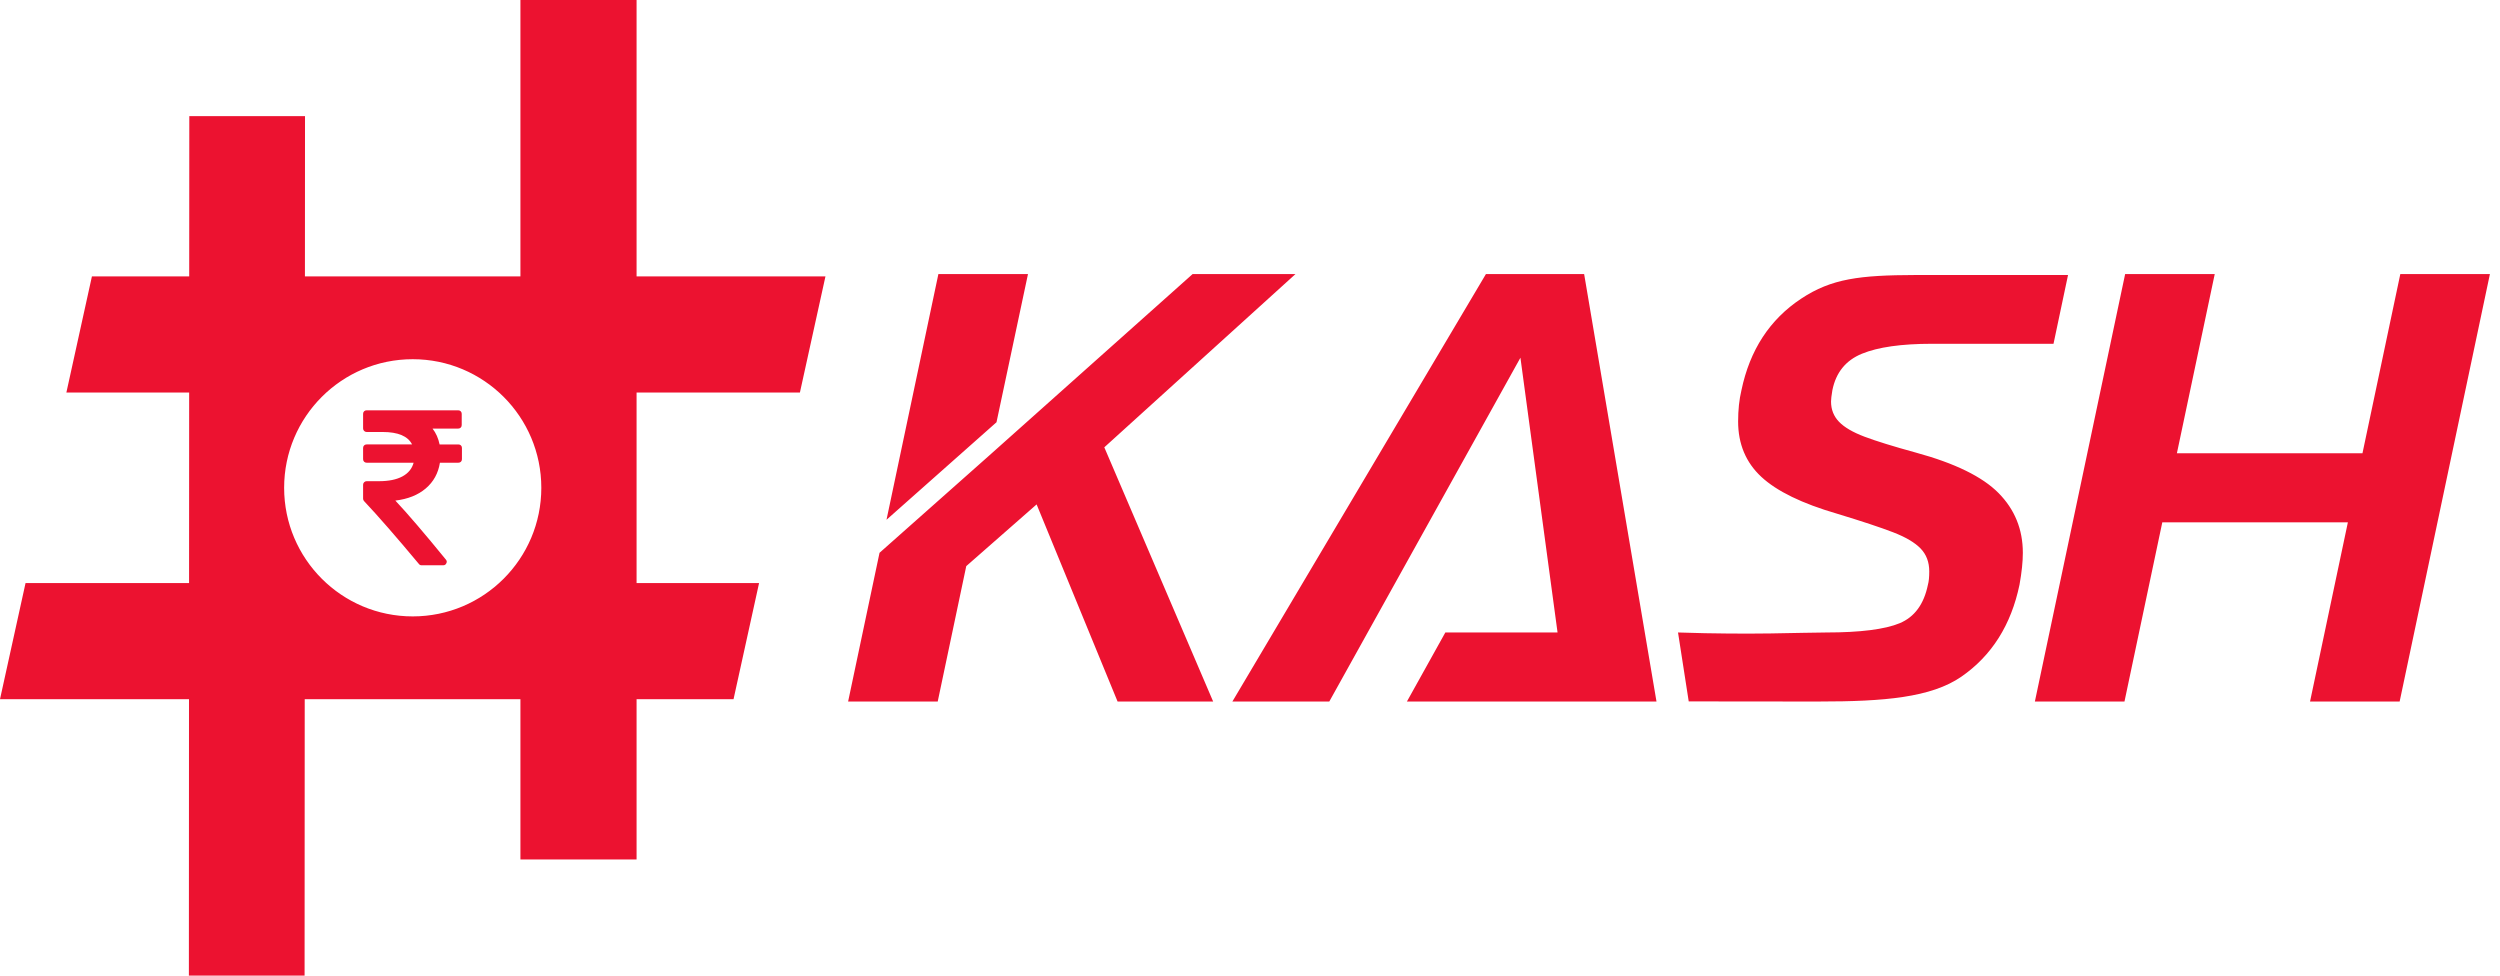 <?xml version="1.0" encoding="UTF-8"?>
<svg width="205px" height="80px" viewBox="0 0 205 80" version="1.1" xmlns="http://www.w3.org/2000/svg" xmlns:xlink="http://www.w3.org/1999/xlink">
    <!-- Generator: sketchtool 61.2 (101010) - https://sketch.com -->
    <title>B542976C-2A22-421C-833D-A14B8E3FA442</title>
    <desc>Created with sketchtool.</desc>
    <g id="Page-1" stroke="none" stroke-width="1" fill="none" fill-rule="evenodd">
        <g id="Home" transform="translate(-107, -296)" fill="#EC1230">
            <path d="M159.199,296 L159.199,318.665 L174.687,318.666 L172.592,328.19 L159.199,328.189 L159.199,343.81 L169.244,343.81 L167.15,353.334 L159.199,353.334 L159.199,366.476 L149.675,366.476 L149.675,353.334 L131.987,353.334 L131.976,376 L122.488,376 L122.498,353.334 L107,353.334 L109.095,343.81 L122.503,343.81 L122.511,328.189 L112.442,328.19 L114.537,318.666 L122.515,318.665 L122.523,305.524 L132.011,305.524 L132.004,318.665 L149.675,318.665 L149.675,296 L159.199,296 Z M236.9,318.476 L242.832,353.524 L222.368,353.524 L225.518,347.863 L234.719,347.862 L231.675,325.333 L216.002,353.524 L208.056,353.524 L228.845,318.476 L236.9,318.476 Z M213.226,318.476 L197.553,332.68 L206.478,353.524 L198.641,353.524 L192.002,337.361 L186.233,342.422 L183.893,353.524 L176.546,353.524 L179.121,341.331 L188.138,333.333 L204.791,318.476 L213.226,318.476 Z M288.608,318.476 L285.505,333.169 L300.722,333.169 L303.825,318.476 L311.172,318.476 L303.771,353.524 L296.424,353.524 L299.526,338.83 L284.309,338.83 L281.207,353.524 L273.86,353.524 L281.261,318.476 L288.608,318.476 Z M276.579,318.55 L275.388,324.19 L265.417,324.19 C262.913,324.19 261,324.463 259.675,325.007 C258.351,325.551 257.544,326.549 257.254,328 C257.181,328.435 257.145,328.744 257.145,328.925 C257.145,329.578 257.362,330.132 257.798,330.585 C258.233,331.039 258.932,331.447 259.893,331.81 C260.854,332.172 262.26,332.608 264.111,333.116 C267.303,333.986 269.562,335.093 270.886,336.435 C272.21,337.778 272.873,339.41 272.873,341.333 C272.873,342.059 272.782,342.93 272.6,343.946 C271.911,347.247 270.324,349.76 267.839,351.483 C265.353,353.206 261.467,353.524 256.206,353.524 L253.174,353.523 C250.099,353.522 247.533,353.52 245.475,353.515 L244.598,347.863 C250.772,348.073 254.696,347.863 256.785,347.863 C259.507,347.863 261.562,347.61 262.777,347.102 C263.993,346.594 264.764,345.542 265.09,343.946 C265.163,343.692 265.199,343.329 265.199,342.857 C265.199,342.095 264.963,341.469 264.492,340.98 C264.02,340.49 263.267,340.045 262.233,339.646 C261.199,339.247 259.666,338.739 257.634,338.122 C254.768,337.288 252.7,336.281 251.43,335.102 C250.161,333.923 249.526,332.408 249.526,330.558 C249.526,329.615 249.616,328.762 249.798,328 C250.487,324.698 252.12,322.195 254.696,320.49 C257.194,318.836 259.521,318.566 264.06,318.551 L276.579,318.55 Z M140.843,325.455 C135.02,325.455 130.299,330.176 130.299,336 C130.299,341.824 135.02,346.545 140.843,346.545 C146.667,346.545 151.388,341.824 151.388,336 C151.388,330.176 146.667,325.455 140.843,325.455 Z M144.572,329.645 C144.657,329.645 144.726,329.672 144.78,329.727 C144.834,329.781 144.861,329.85 144.861,329.934 L144.861,329.934 L144.861,330.855 C144.861,330.939 144.834,331.009 144.78,331.063 C144.726,331.117 144.657,331.144 144.572,331.144 L144.572,331.144 L142.469,331.144 C142.752,331.511 142.945,331.944 143.047,332.444 L143.047,332.444 L144.59,332.444 C144.675,332.444 144.744,332.471 144.798,332.525 C144.852,332.579 144.879,332.648 144.879,332.732 L144.879,332.732 L144.879,333.653 C144.879,333.737 144.852,333.807 144.798,333.861 C144.744,333.915 144.675,333.942 144.59,333.942 L144.59,333.942 L143.074,333.942 C142.936,334.808 142.547,335.512 141.91,336.054 C141.272,336.596 140.441,336.927 139.418,337.047 C140.423,338.118 141.804,339.731 143.561,341.885 C143.646,341.981 143.658,342.084 143.597,342.192 C143.549,342.3 143.462,342.354 143.336,342.354 L143.336,342.354 L141.576,342.354 C141.479,342.354 141.404,342.318 141.35,342.246 C139.509,340.038 138.01,338.32 136.855,337.092 C136.801,337.038 136.774,336.972 136.774,336.893 L136.774,336.893 L136.774,335.747 C136.774,335.669 136.802,335.601 136.859,335.544 C136.916,335.487 136.984,335.458 137.062,335.458 L137.062,335.458 L138.073,335.458 C138.868,335.458 139.507,335.329 139.991,335.07 C140.476,334.811 140.784,334.435 140.917,333.942 L140.917,333.942 L137.062,333.942 C136.978,333.942 136.909,333.915 136.855,333.86 C136.801,333.806 136.774,333.737 136.774,333.653 L136.774,333.653 L136.774,332.732 C136.774,332.648 136.801,332.579 136.855,332.525 C136.909,332.47 136.978,332.443 137.062,332.443 L137.062,332.443 L140.79,332.443 C140.447,331.763 139.641,331.423 138.371,331.423 L138.371,331.423 L137.062,331.423 C136.984,331.423 136.916,331.395 136.859,331.338 C136.802,331.281 136.774,331.213 136.774,331.135 L136.774,331.135 L136.774,329.934 C136.774,329.85 136.801,329.781 136.855,329.727 C136.909,329.672 136.978,329.645 137.062,329.645 L137.062,329.645 Z M191.294,318.476 L188.713,330.624 L179.693,338.621 L183.947,318.476 L191.294,318.476 Z" id="Combined-Shape" transform="translate(209.086, 336) rotate(-360) translate(-209.086, -336) "></path>
        </g>
    </g>
</svg>